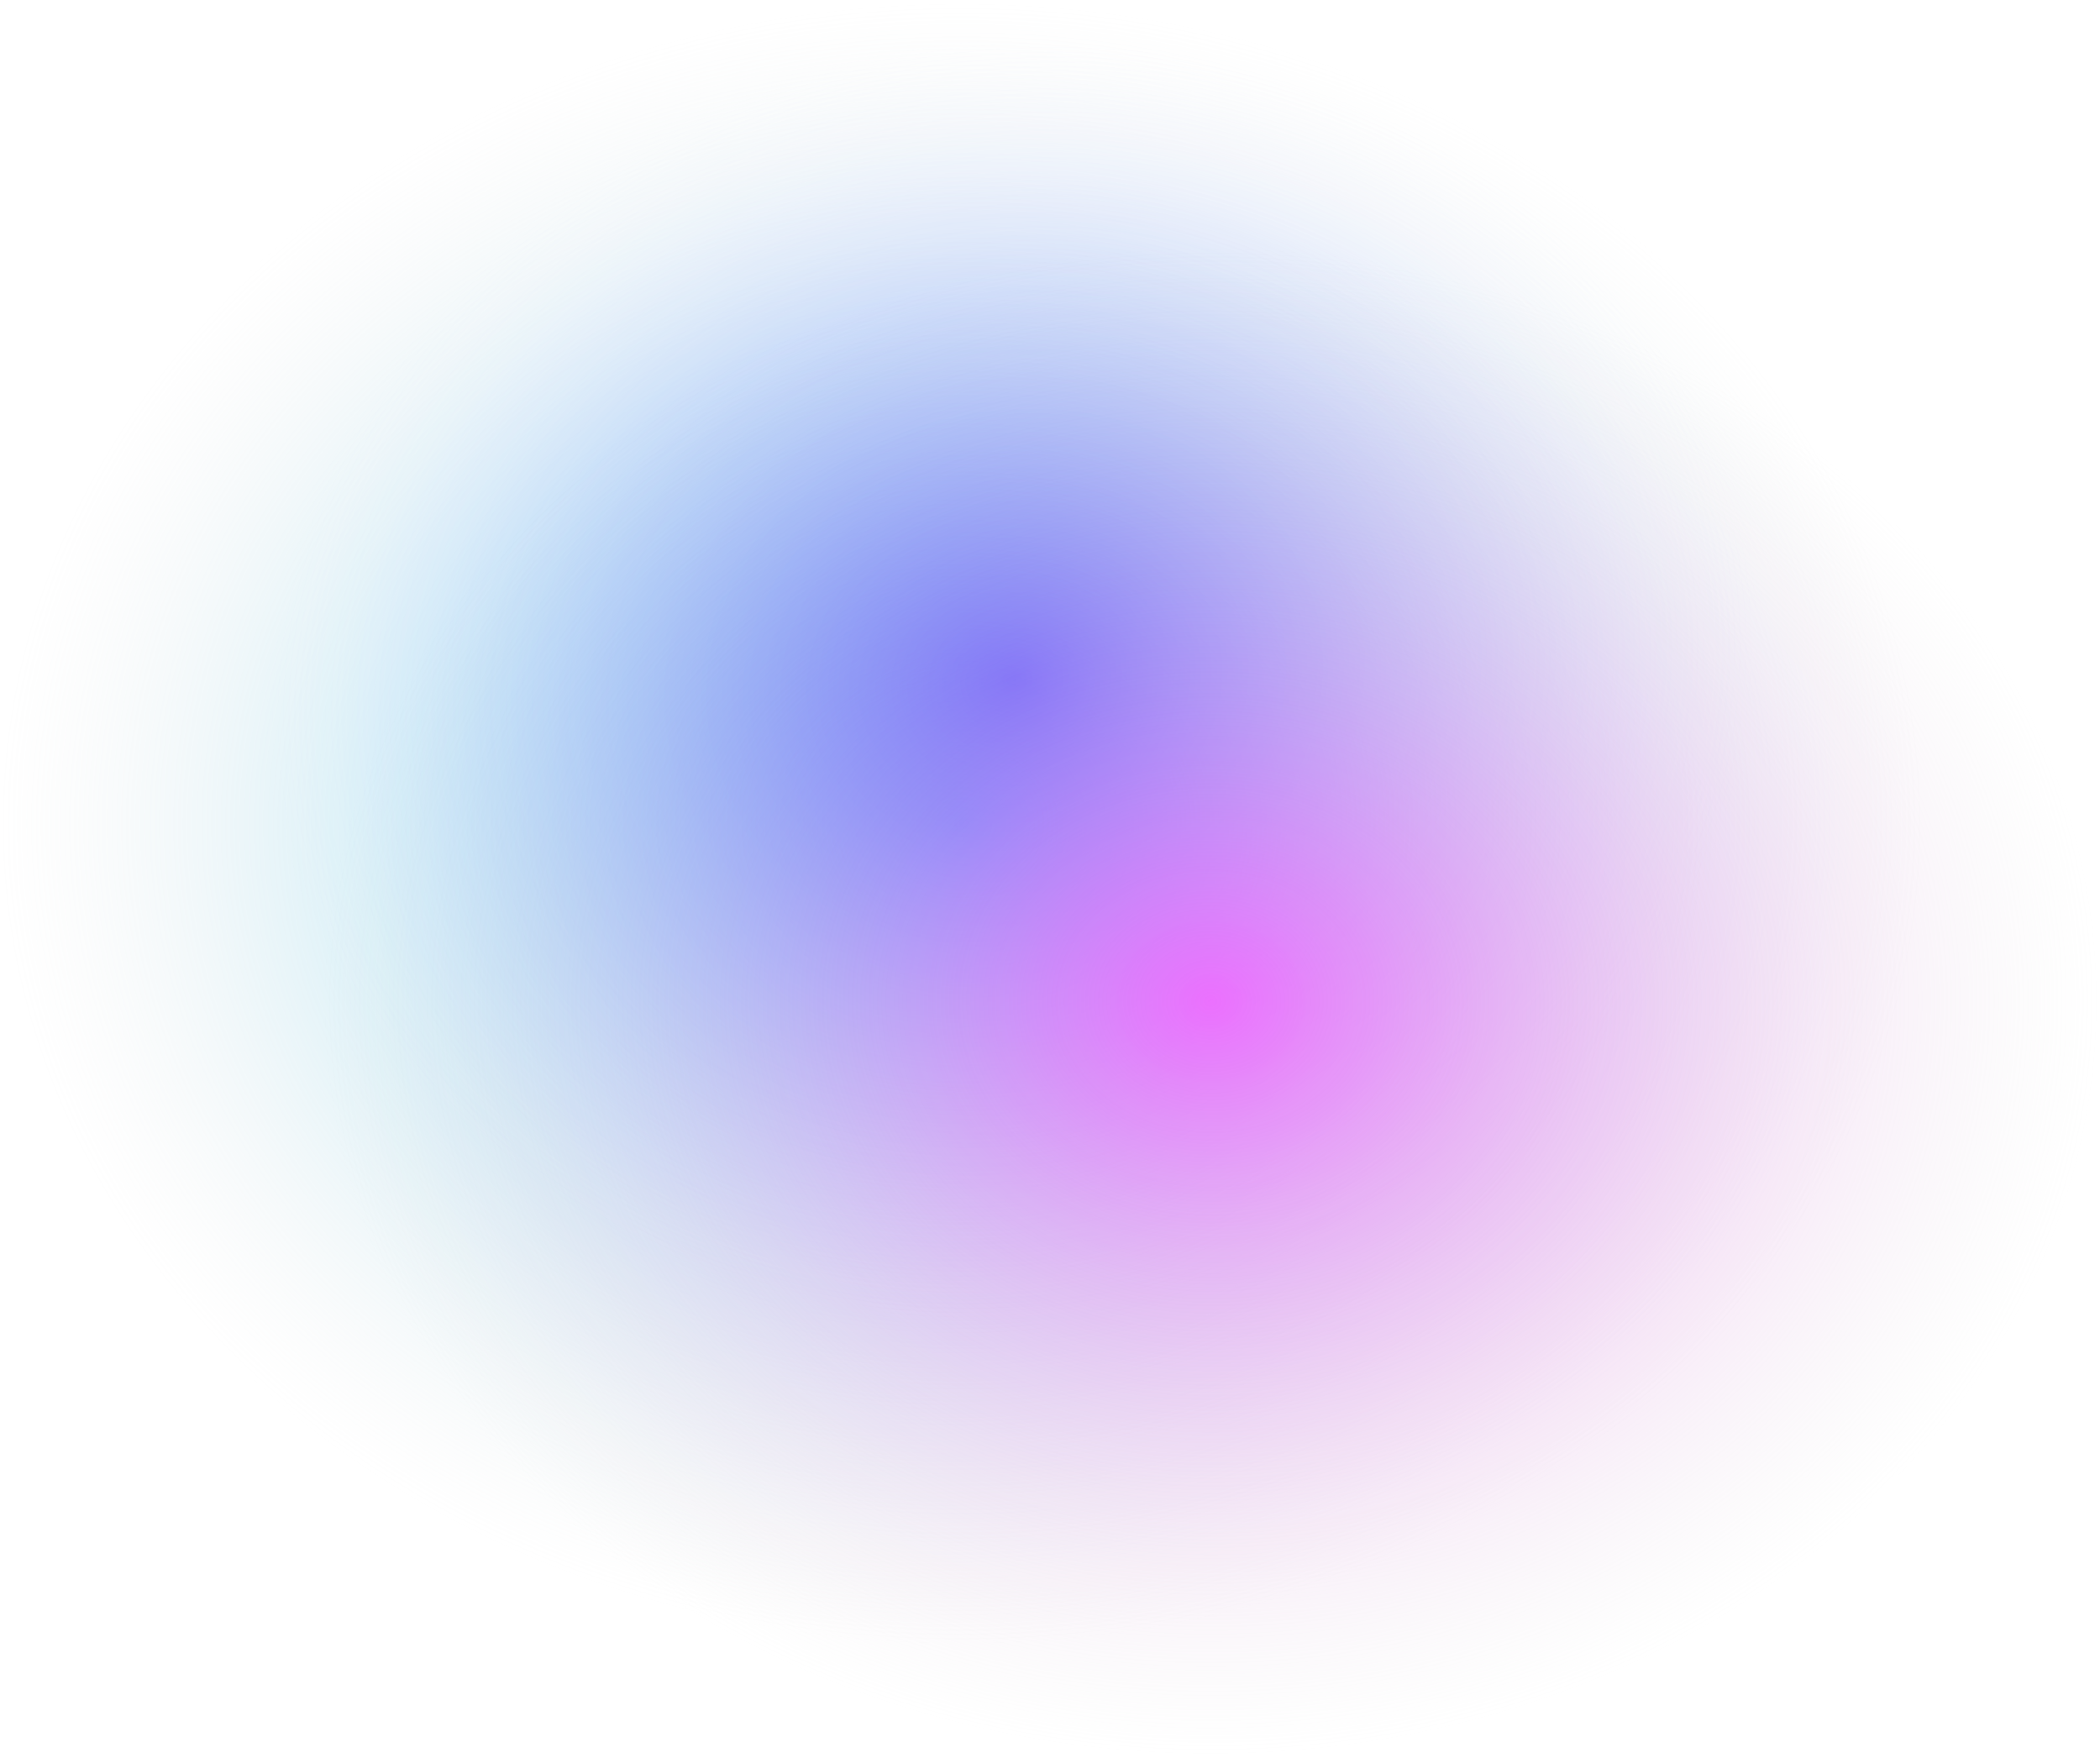 <svg width="767" height="642" viewBox="0 0 767 642" fill="none" xmlns="http://www.w3.org/2000/svg">
<ellipse cx="351.163" cy="299.902" rx="351.163" ry="299.902" transform="matrix(1 0 0 -1 -0.001 600.78)" fill="url(#paint0_radial_270_25)"/>
<ellipse cx="276.187" cy="233.55" rx="276.187" ry="233.55" transform="matrix(1 0 0 -1 94.377 481.97)" fill="url(#paint1_radial_270_25)"/>
<ellipse cx="324.788" cy="275.299" rx="324.788" ry="275.299" transform="matrix(1 0 0 -1 117.423 641.023)" fill="url(#paint2_radial_270_25)"/>
<defs>
<radialGradient id="paint0_radial_270_25" cx="0" cy="0" r="1" gradientUnits="userSpaceOnUse" gradientTransform="translate(351.163 299.902) rotate(90.183) scale(299.903 351.164)">
<stop stop-color="#00C2FF" stop-opacity="0.8"/>
<stop offset="1" stop-color="#D9D9D9" stop-opacity="0"/>
</radialGradient>
<radialGradient id="paint1_radial_270_25" cx="0" cy="0" r="1" gradientUnits="userSpaceOnUse" gradientTransform="translate(276.187 233.55) rotate(101.779) scale(238.574 278.779)">
<stop stop-color="#1400FF" stop-opacity="0.56"/>
<stop offset="1" stop-color="white" stop-opacity="0"/>
</radialGradient>
<radialGradient id="paint2_radial_270_25" cx="0" cy="0" r="1" gradientUnits="userSpaceOnUse" gradientTransform="translate(324.788 275.299) rotate(90.15) scale(275.3 324.789)">
<stop stop-color="#FC5BFF" stop-opacity="0.82"/>
<stop offset="1" stop-color="#D9D9D9" stop-opacity="0"/>
</radialGradient>
</defs>
</svg>
